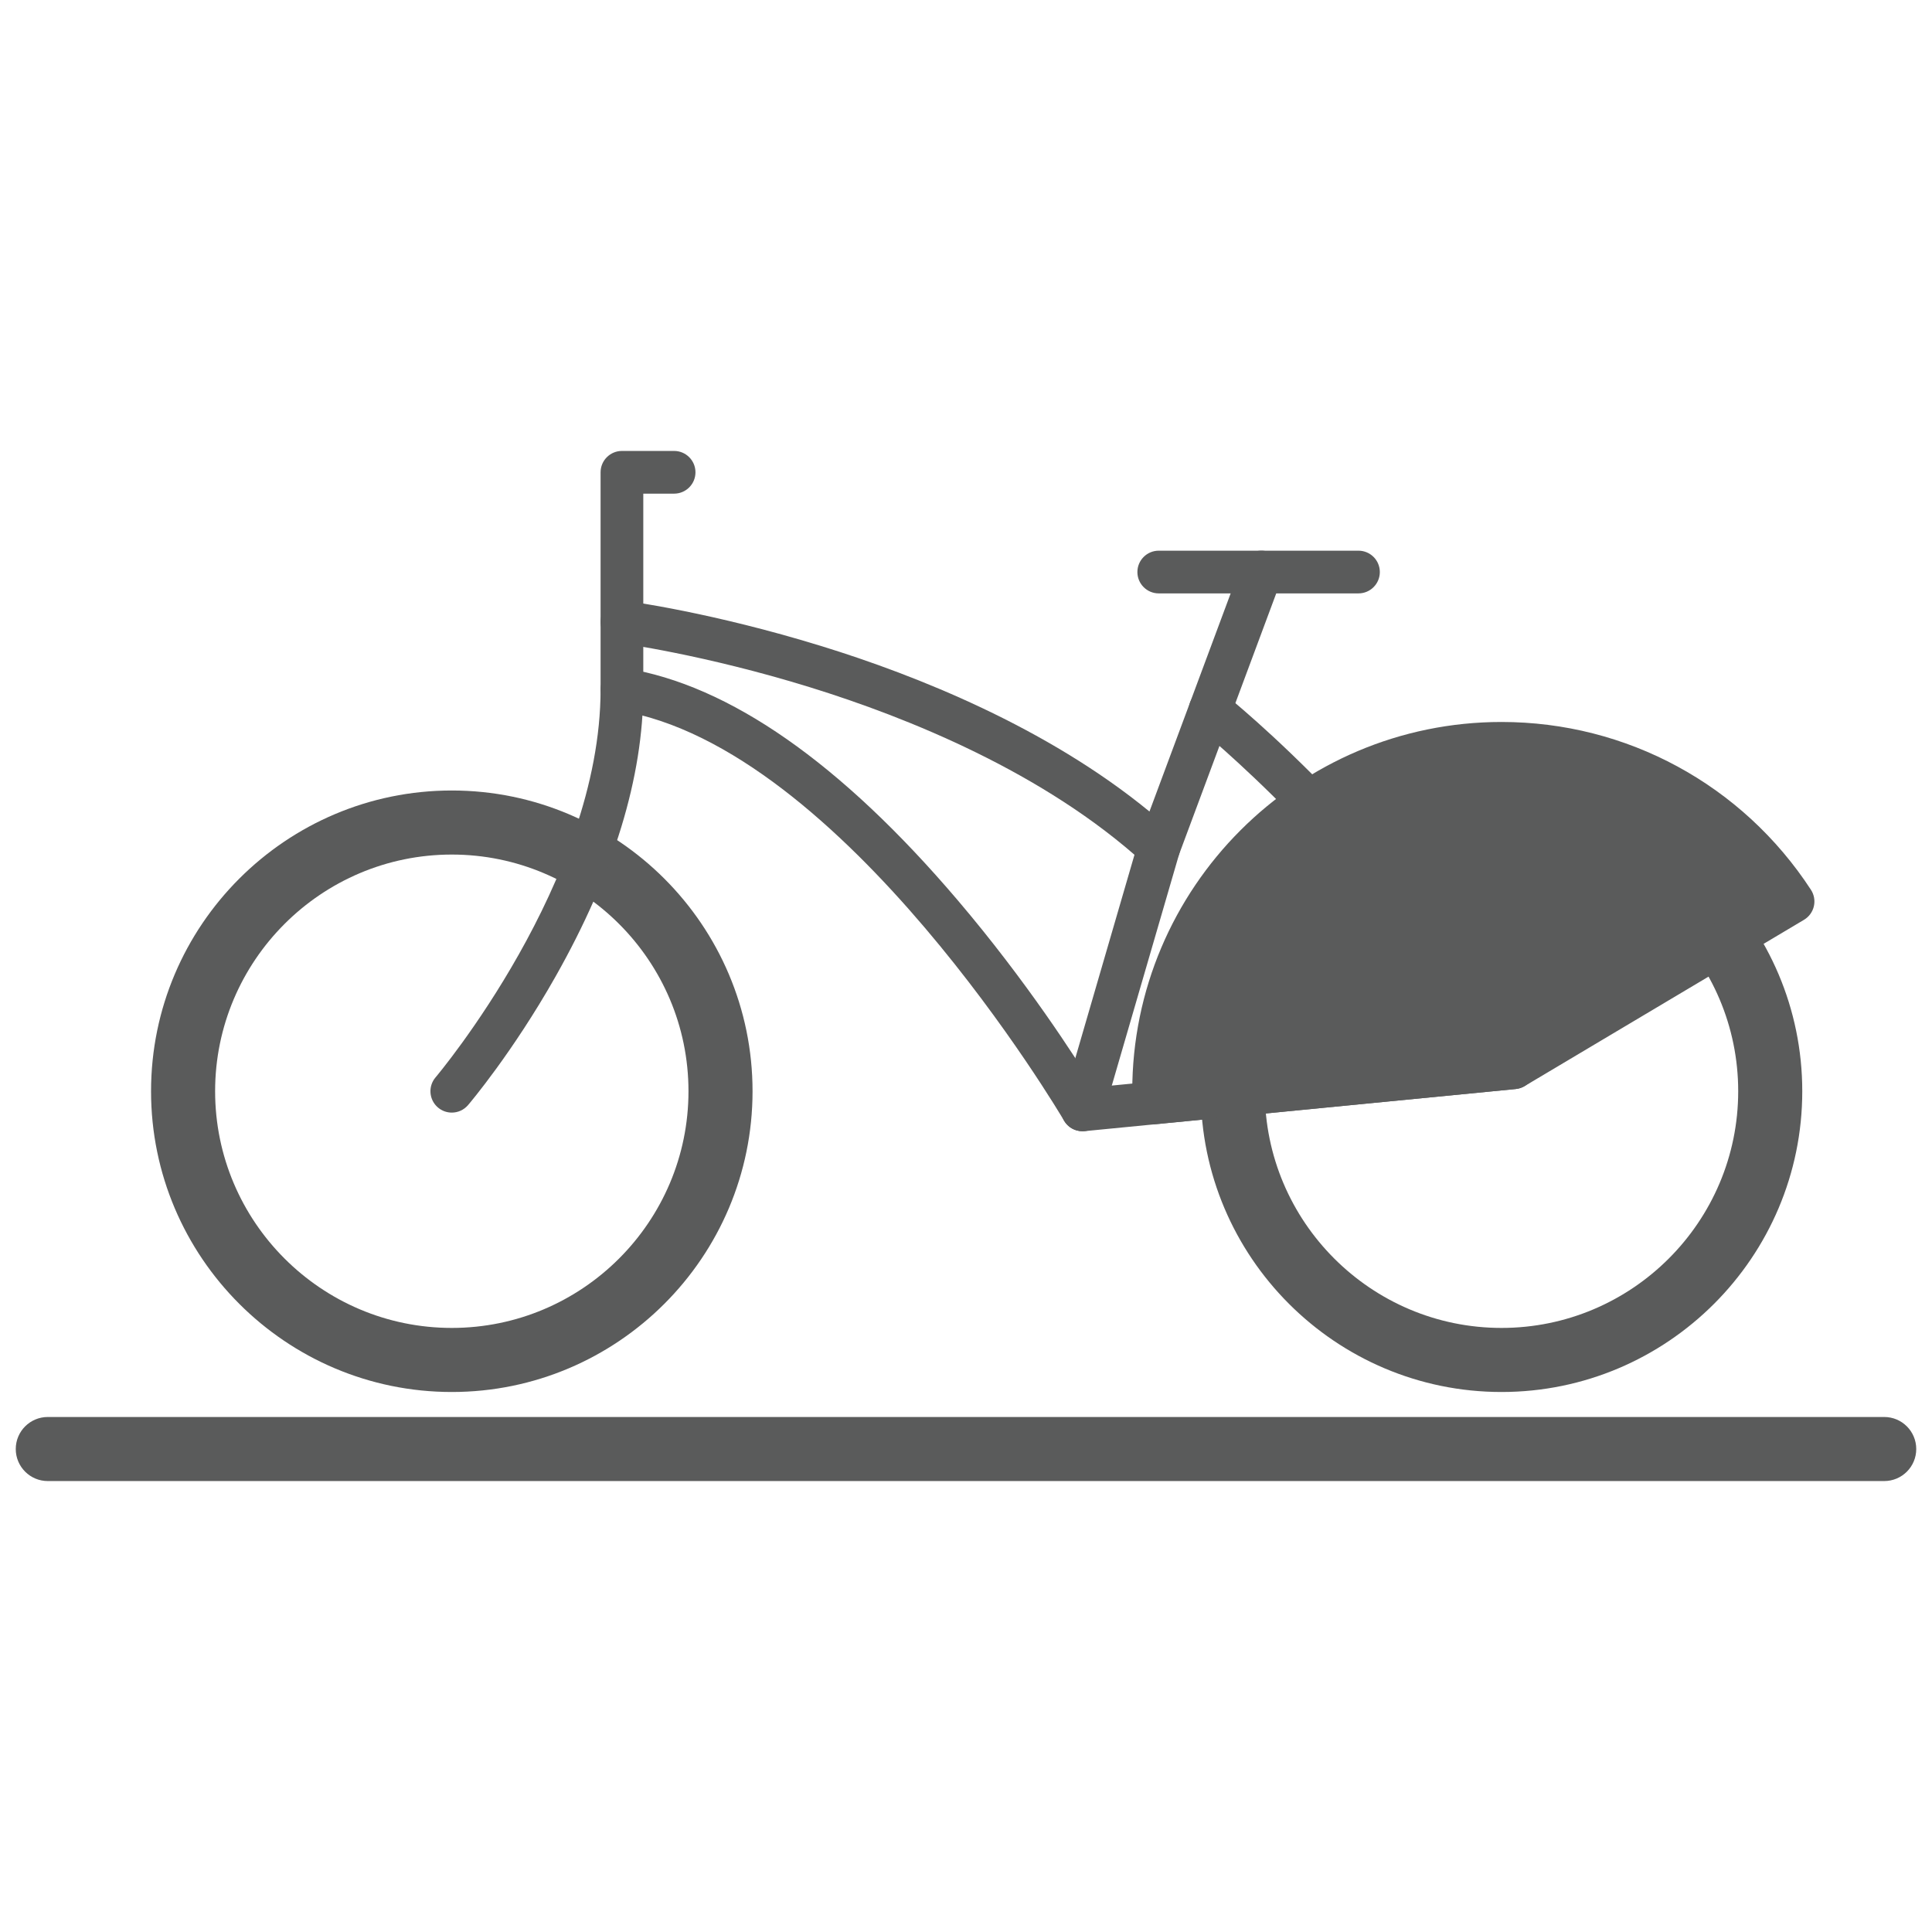 <svg xmlns="http://www.w3.org/2000/svg" width="750" height="750" viewBox="585 165 750 750"><g fill="#5A5B5B"><path d="M760.388 705.37c-64.375 0-116.75-52.375-116.75-116.75s52.374-116.75 116.75-116.75 116.75 52.373 116.75 116.75-52.374 116.75-116.75 116.75zm0-208.632c-50.663 0-91.88 41.218-91.88 91.88 0 50.665 41.217 91.882 91.88 91.882 50.664 0 91.88-41.217 91.88-91.88 0-50.664-41.217-91.882-91.88-91.882zM1167.887 705.37c-64.377 0-116.75-52.375-116.75-116.75s52.373-116.75 116.75-116.75c64.375 0 116.75 52.373 116.75 116.75s-52.375 116.75-116.75 116.75zm0-208.632c-50.664 0-91.882 41.218-91.882 91.88 0 50.665 41.218 91.882 91.882 91.882 50.663 0 91.88-41.217 91.88-91.88 0-50.664-41.217-91.882-91.88-91.882z"/><path d="M760.384 596.91c-1.902 0-3.814-.652-5.375-1.983-3.484-2.972-3.9-8.203-.93-11.687.78-.916 64.068-76.19 64.068-150.632v-84.264c0-4.578 3.712-8.29 8.29-8.29h20.254c4.578 0 8.29 3.712 8.29 8.29s-3.71 8.29-8.29 8.29h-11.965v75.974c0 34.033-11.473 71.565-34.1 111.552-16.712 29.535-33.237 49.023-33.932 49.84-1.64 1.922-3.968 2.91-6.31 2.91z"/><path d="M1034.824 502.397c-2.042 0-4.04-.757-5.585-2.164-38.793-35.37-91.994-56.735-129.792-68.43-41.313-12.784-73.763-17.122-74.086-17.164-4.54-.596-7.737-4.757-7.144-9.295.594-4.54 4.754-7.74 9.29-7.146 1.366.177 33.93 4.514 76.53 17.668 36.638 11.312 87.22 31.404 127.18 64.17l35.69-95.867c1.597-4.29 6.37-6.472 10.66-4.875 4.29 1.597 6.474 6.37 4.876 10.66L1042.594 497c-.96 2.58-3.142 4.517-5.818 5.164-.646.156-1.3.233-1.952.233z"/><path d="M1005.22 604.146c-2.928 0-5.665-1.55-7.16-4.113-.847-1.45-85.658-145.23-172.936-159.24-4.52-.725-7.597-4.978-6.87-9.498.725-4.52 4.978-7.594 9.497-6.87 40.256 6.462 83.65 36.737 128.98 89.987 26.84 31.53 46.016 61.485 52.892 72.686l149.173-14.572c-46.055-74.616-108.558-124.937-109.214-125.46-3.578-2.855-4.166-8.07-1.313-11.65 2.854-3.577 8.068-4.167 11.646-1.315 2.91 2.32 71.826 57.744 119.88 141.273 1.403 2.44 1.473 5.426.183 7.93-1.29 2.503-3.76 4.18-6.563 4.454l-167.386 16.352c-.27.023-.54.036-.808.036z"/><path d="M1005.224 604.148c-.767 0-1.546-.107-2.32-.333-4.395-1.28-6.922-5.88-5.643-10.275l29.605-101.748c1.278-4.396 5.88-6.922 10.275-5.644 4.396 1.278 6.922 5.88 5.644 10.275L1013.18 598.17c-1.054 3.624-4.365 5.978-7.956 5.978zM1281.065 514.944c-24.1-36.946-65.773-61.386-113.18-61.386-74.59 0-135.06 60.472-135.06 135.06 0 1.516.063 3.02.112 4.526l139.667-13.64 108.46-64.56z"/><path d="M1032.938 601.435c-2.005 0-3.952-.728-5.472-2.062-1.722-1.514-2.74-3.672-2.814-5.963l-.03-.9c-.042-1.25-.086-2.542-.086-3.89 0-79.044 64.307-143.352 143.35-143.352 48.608 0 93.515 24.354 120.122 65.147 1.234 1.89 1.643 4.203 1.133 6.402-.51 2.2-1.895 4.095-3.834 5.25l-108.46 64.56c-1.048.623-2.22 1.008-3.434 1.127l-139.668 13.64c-.27.028-.538.04-.806.04zm134.95-139.587c-68.36 0-124.253 54.388-126.69 122.16l128.76-12.573 99.197-59.047c-23.93-31.798-61.177-50.54-101.268-50.54zM1112.36 387.064h-77.536M1112.36 395.354h-77.536c-4.578 0-8.29-3.71-8.29-8.29s3.712-8.29 8.29-8.29h77.536c4.578 0 8.29 3.713 8.29 8.29s-3.712 8.29-8.29 8.29zM1316.45 739.944h-712.9c-6.866 0-12.434-5.567-12.434-12.435s5.567-12.436 12.435-12.436h712.9c6.866 0 12.434 5.567 12.434 12.435s-5.568 12.434-12.435 12.434z"/></g></svg>